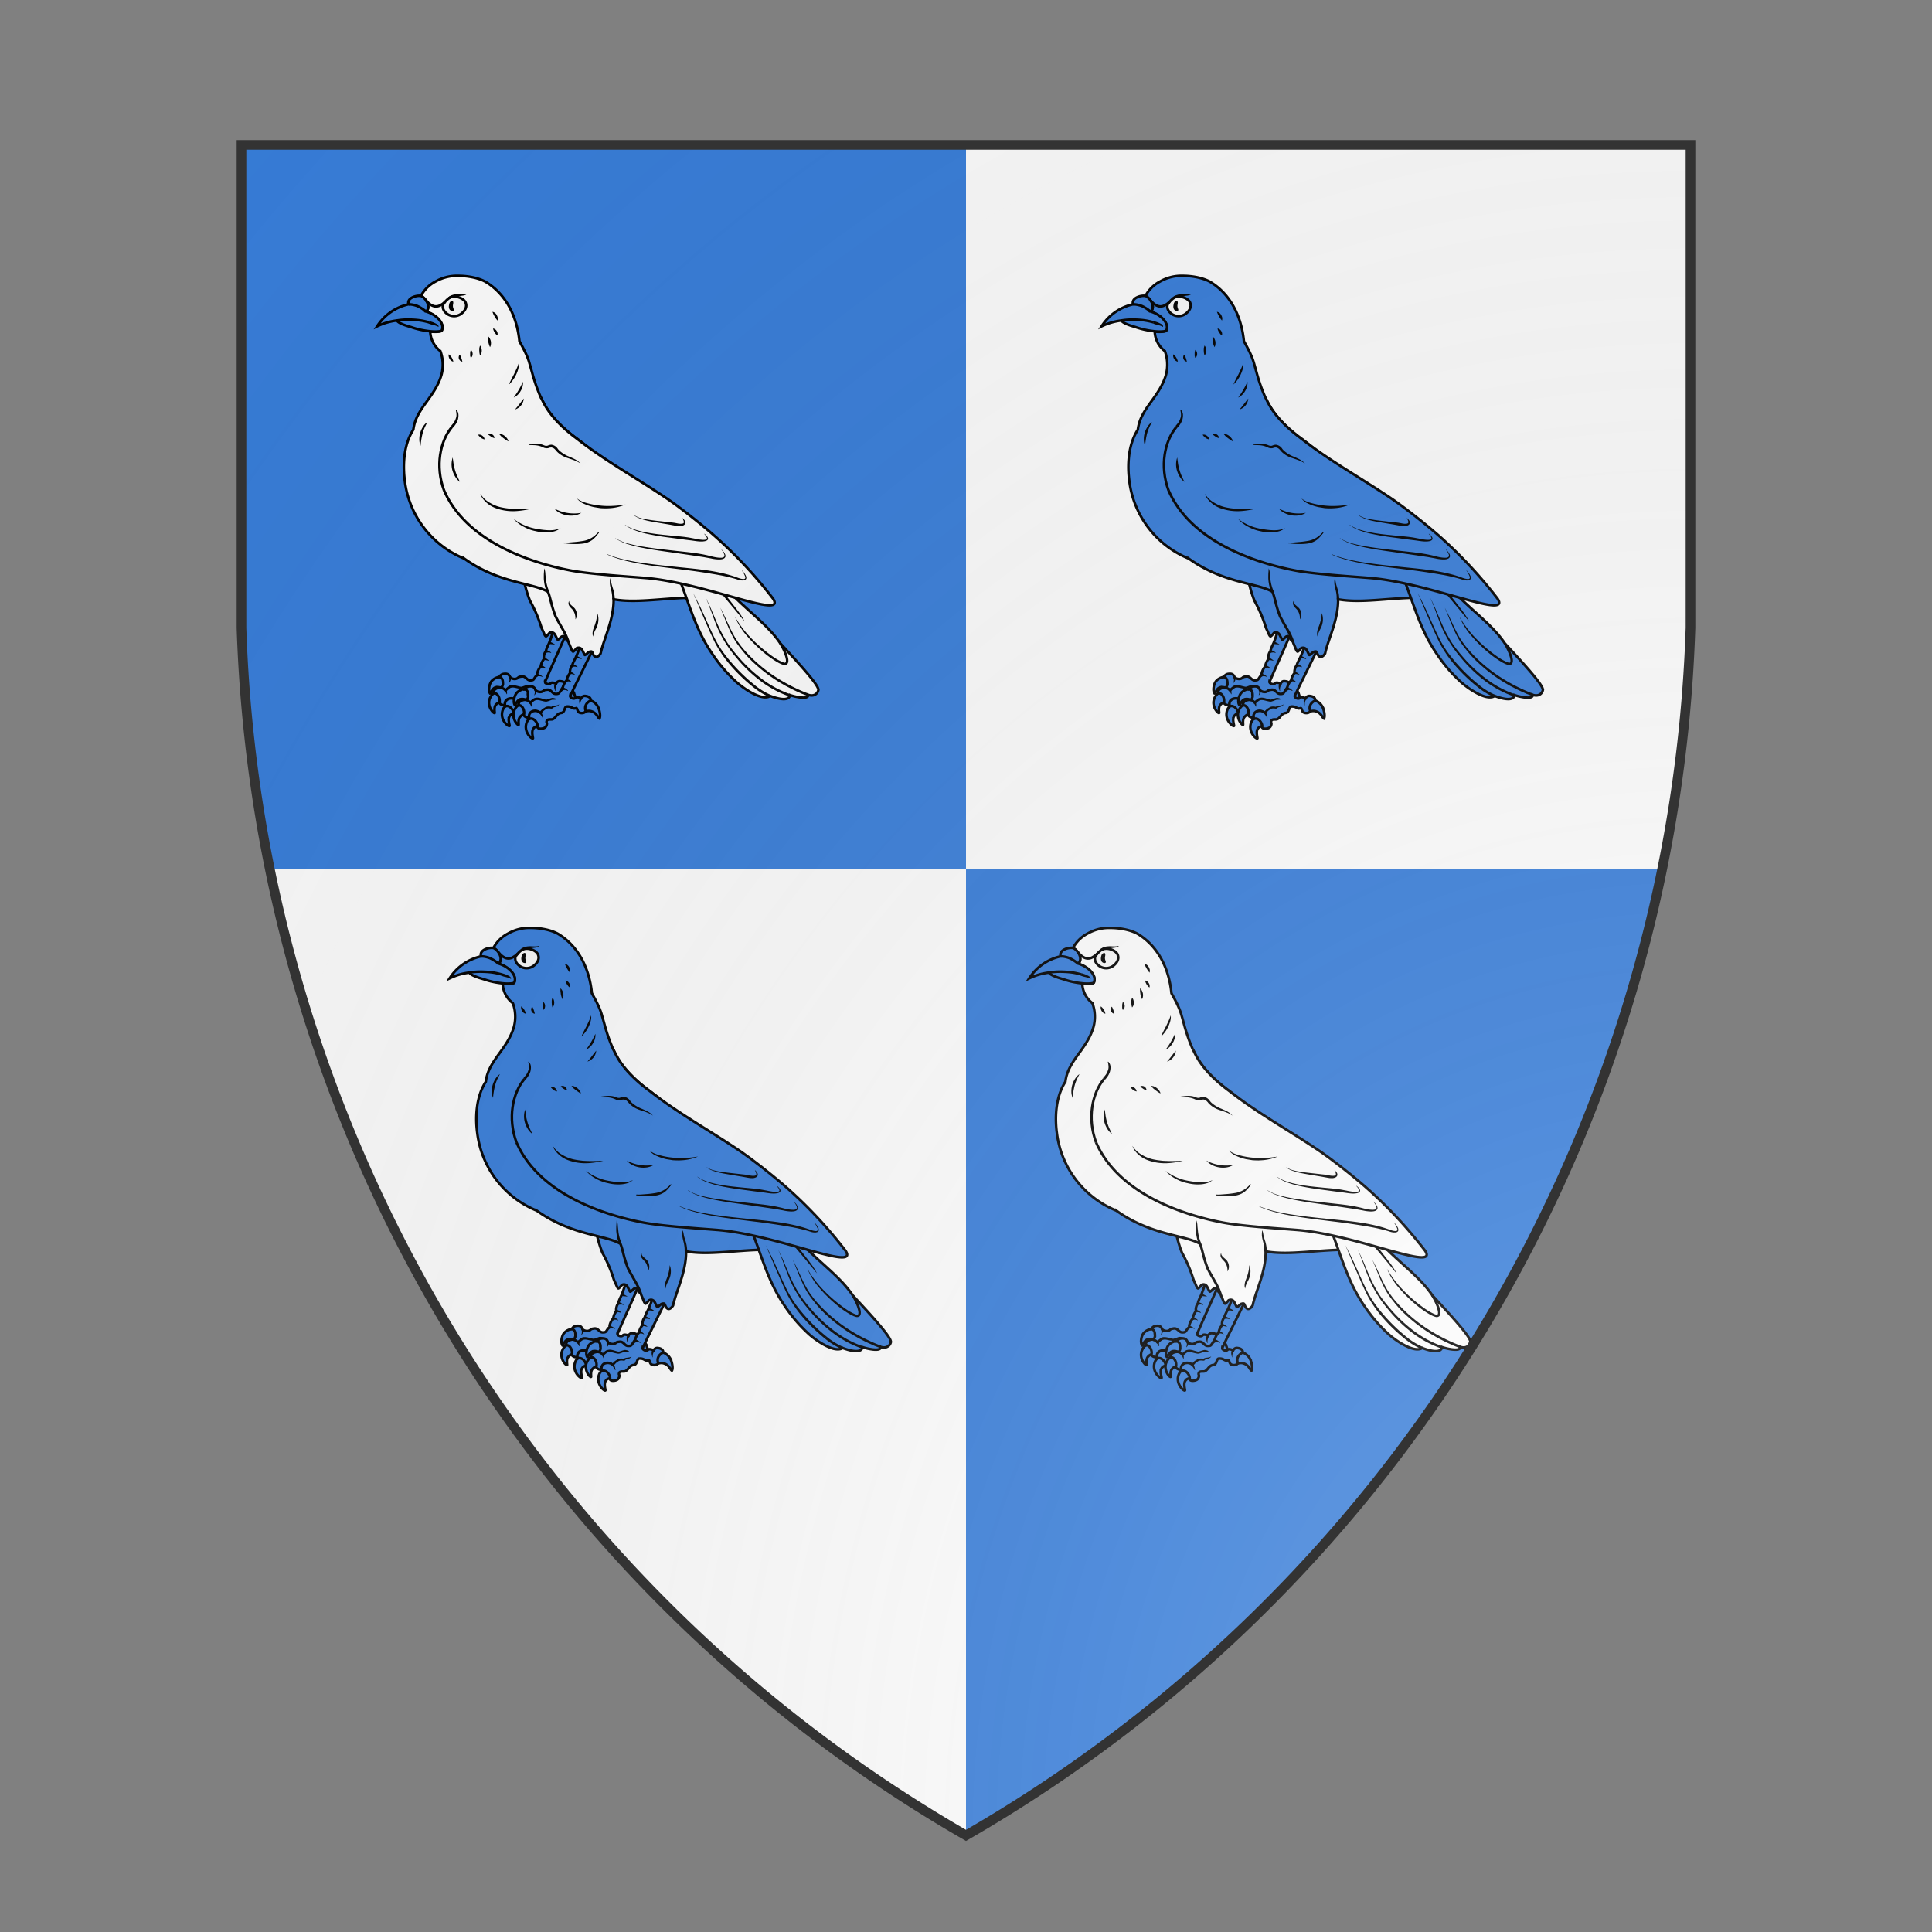 <svg id="coaworld_burg_443_burg_443_s0" width="500" height="500" viewBox="0 10 200 200" xmlns="http://www.w3.org/2000/svg" xmlns:x="http://www.w3.org/1999/xlink"><rect x="0" y="10" width="200" height="200" fill="#808080" stroke="none"/><defs><clipPath id="heater_coaworld_burg_443_burg_443_s0"><path d="m25,25 h150 v50 a150,150,0,0,1,-75,125 a150,150,0,0,1,-75,-125 z"/></clipPath><clipPath id="divisionClip_coaworld_burg_443_burg_443_s0"><rect x="100" y="0" width="100" height="100"/><rect x="0" y="100" width="100" height="100"/></clipPath><g id="dove_coaworld_burg_443_burg_443_s0" stroke-width=".44"><g><g><path class="secondary" d="M94.73 131.83c-.47-.8-1.23-1-1.23-1s-1.14-.33-1.34.62c-.2.96.36 1.32.36 1.32s.6-.33 1.24-.07c.85.27 1.04 1.06 1.3 1.15.24-.41-.04-1.52-.33-2.02zm-12.5-2.58s-.97.05-1.58.76c-.38.44-.63 1.59-.27 2.12.18-.02.33-.87 1-1.05a1.41 1.41 0 0 1 1.1.22m-1.11.64s-.74.17-1.09 1.25c-.38 1.33.76 2.45.9 2.32.04-.09-.2-.99.23-1.44.43-.46.72-.41.82-.37m1 .51s-.72.33-.79 1.45c-.06 1.38 1.2 2.23 1.3 2.08.07-.06-.33-1.07-.02-1.61a.91.91 0 0 1 .96-.49"/><path class="secondary" d="M90.57 123.45c-.16.34-.62 1.28-.53 1.44-.25.12-.47.93-.37 1.33a2.6 2.6 0 0 0-.54 1.3c-.3.2-.74 1.18-.59 1.45-.09.14-.22.11-.37.35-.3.44-.28.56-.82.56-.66.03-.78-.8-1.56-.66-.23.04-.42.04-.57.2-.49.46-1.3.1-1.4-.12-.22-.6-.69-.6-1.17-.52-.52.13-.65.54-.65.54s.59-.02.6 1.03a.91.91 0 0 1-.28.76 1.4 1.4 0 0 0-.47.05c-.94.23-.82.73-.82.88.01.09.03.07.1.07.44-.07 1.06.74.87 1.63.1.36.73.46.94.43l.1.2c.72-.33 1.56.81 1.4 1.36.01.18.34.37.96.2.27-.1.52-.22.61-.64.1-.43-.13-.33-.01-.7.13-.38.73-.21.97-.32.65-.29.62-1.03 1.5-1.16.6-.09.44-1.07.85-1.12 1.01-.1.94.48 1.68.2.28.07.08.76.88.82.64.03.8-.38.8-.38s-.58-1.1.71-1.84c.12-.15.02-.7-.87-.76-.51-.1-.74.4-.74.4s-.78-.32-.98-.02c-.13.17-.51.2-.83-.06-.18-.18-.02-.38-.02-.38l.7-1.64s3.34-7.46 3.4-7.77c.08-.94-1.94-1.55-1.94-1.55s-1.29 3.87-1.54 4.44z"/><g stroke="none" fill="#000"><path d="M89.8 130.48a1.12 1.12 0 0 1-.13-.41.83.83 0 0 1 .05-.38h.04c.03.11.07.22.15.3.06.1.15.15.22.2l-.32.3zm-5.8-1.3a1.15 1.15 0 0 1-.03.63 1.2 1.2 0 0 1-.3.5l-.04-.03c.07-.17.1-.34.1-.5a.6.6 0 0 0-.04-.24c-.01-.07-.06-.13-.1-.2l.4-.15zm-.75 3.1a1.47 1.47 0 0 0-.28-.48l-.1-.05.28-.34c.07.09.1.16.11.23l.05.22v.4l-.06.01zm1.66.8c.09.1.15.18.2.28l.1.28c.07.2.1.37.11.56l-.04.01a2.35 2.35 0 0 0-.28-.45l-.16-.2a.62.62 0 0 0-.18-.11l.25-.37zm6.72-1.36a2.4 2.4 0 0 1-.18-.68 1.15 1.15 0 0 1 .2-.76l.33.3a.7.7 0 0 0-.16.2 1.57 1.57 0 0 0-.13.92l-.06.02zm-.06-7.99c-.16-.06-.34-.07-.52-.08l-.24-.02h-.12l-.05.02c-.01 0 0 0 0 0-.01 0 .06 0 .08-.03l-.28-.34.13-.05h.06l.09.02a1.85 1.85 0 0 1 .4.16c.16.09.32.16.46.3l-.01.02zm-.66 1.43a1.18 1.18 0 0 0-.44-.09l-.22.02-.1.01-.05.02h-.07l.01-.45c-.03 0-.01 0 0 0h.04l.08.02.13.03.24.1c.14.07.29.18.4.28l-.02.06zm-.38 1.34-.46-.1-.2-.02c-.06 0-.12.03-.1.04l-.19-.4c.15-.05.25 0 .34.02a1.18 1.18 0 0 1 .24.12c.15.09.26.19.38.28l-.01.06zm-.55 1.32a.9.9 0 0 0-.42-.13h-.21c-.06 0-.12.03-.1.04l-.2-.38a.48.48 0 0 1 .34 0l.25.12c.15.09.28.19.39.34l-.05.01zm-.56 1.48a.96.96 0 0 0-.44-.13l-.22-.01-.1.01c-.03 0-.06.02-.05.03l-.11-.42c.09-.02.14 0 .19.01l.13.04a1.91 1.91 0 0 1 .46.27c.07.06.13.12.17.19l-.03.01z"/><path d="M82.3 130.97a1.23 1.23 0 0 1 .88.48l-.17-.09h.03-.01l-.06.06.01-.03.02-.03.01-.01.02-.02.1-.1.12-.1.25-.2c.09-.07.19-.13.3-.17a.91.91 0 0 1 .35-.06c.45-.01.83.12 1.2.2.18.05.37.1.49.07l.11-.03.14-.05.26-.09.28-.1c.04-.01.1-.04.18-.04h.17l.3.06.28.11v.05c-.2.06-.4.06-.6.07l-.1.02-.11.03-.27.11-.28.1-.13.05-.15.06a.97.97 0 0 1-.35.01l-.3-.04c-.39-.07-.76-.2-1.1-.16l-.22.04-.2.12-.2.16-.11.09-.1.1.01-.01-.01.03.01-.03c-.03.06-.09.09-.13.12l-.1.02h-.15c-.06 0-.12-.04-.16-.08a.59.59 0 0 0-.25-.21.83.83 0 0 0-.33-.1l.06-.41zm5.71.75a.7.7 0 0 1-.35.35l-.22.1-.22.07-.2.08-.08.04-.02.02.02-.02.01-.03v-.04.09l-.01.03c-.03.04-.07.06-.09.07l-.04.01h-.47a.77.77 0 0 0-.39.08l-.14.09-.1.07-.08.07a1.47 1.47 0 0 0-.3.3l-.3.35-.33-.01-.01-.02-.03-.01-.06-.05-.12-.07a.88.88 0 0 0-.26-.07c-.2-.02-.41 0-.57.07a.82.82 0 0 0-.4.34.97.97 0 0 0-.07.54l-.45.07a1.32 1.32 0 0 1 .1-.82 1.12 1.12 0 0 1 .64-.56c.26-.09.53-.12.8-.09.13.02.26.06.39.12l.18.1.08.08.1.09-.33-.02.32-.35.1-.09.1-.09.19-.14.08-.06.1-.08c.07-.06.15-.1.24-.13.18-.07.37-.07.53-.07l.24.01.11.02h.1-.02l-.03.01-.08.06-.01.03v.06-.08l.03-.05.04-.06.08-.05.11-.06.25-.07.22-.04.23-.05a.73.73 0 0 0 .38-.19l.01.05z"/></g></g><path d="M85.92 111.9c.49 1.18.53 2.16 1.34 4.23a23.9 23.9 0 0 1 1.94 4.5c.1.33.27.62.4.93.06.13.28.72.43.73.11.02.53-.51.61-.6.53-.25.86.12.97.34.05.09.37.76.44.82.1.08.64-.53.74-.54.23-.02.04-.05.28-.06.06 0 .13-.02.19.03.04.03.07.09.09.13.13.3.2.54.48.7.41.26.89-.4.96-.55.47-2.37 2.25-5.46 2.14-8.93"/><g><path stroke="none" fill="#000" d="M94.16 115.65c.14.32.22.69.22 1.06s-.06.73-.18 1.07c-.12.35-.28.65-.43.96-.14.3-.26.6-.29.97a1.12 1.12 0 0 1-.12-.53c0-.2.03-.37.08-.55.08-.35.23-.67.33-.98a7.01 7.01 0 0 0 .39-2z"/></g></g><g><path class="secondary" d="M99 134.44c-.45-.83-1.2-1.05-1.2-1.05s-1.11-.38-1.35.57.3 1.34.3 1.34.63-.3 1.24-.03c.86.31 1 1.1 1.27 1.2.25-.42.01-1.52-.27-2.03zm-12.38-3.1s-.97 0-1.62.68c-.4.43-.7 1.56-.35 2.1.17 0 .36-.85 1.04-1a1.44 1.44 0 0 1 1.1.27m-1.14.6s-.75.15-1.14 1.21c-.42 1.32.66 2.48.8 2.35.04-.09-.16-.98.3-1.42.45-.45.73-.39.83-.34m.97.56s-.74.29-.85 1.4c-.1 1.39 1.11 2.3 1.22 2.14.06-.06-.3-1.07.04-1.62a.91.91 0 0 1 .97-.44"/><path class="secondary" d="M95.19 125.9c-.17.33-.67 1.26-.6 1.42-.24.1-.5.91-.4 1.3a2.68 2.68 0 0 0-.6 1.3c-.29.18-.77 1.15-.64 1.43-.09.15-.22.12-.38.34-.32.42-.3.54-.85.53-.67 0-.75-.83-1.53-.72-.24.04-.43.02-.59.19-.51.44-1.3.06-1.4-.18-.19-.6-.66-.63-1.14-.57-.53.1-.67.51-.67.51s.6 0 .56 1.06a.88.88 0 0 1-.3.75 1.74 1.74 0 0 0-.48.01c-.94.2-.85.7-.86.86.01.08.03.07.1.07.44-.06 1.03.78.8 1.66.08.35.7.49.92.47.01.07.06.13.1.2.74-.3 1.53.89 1.34 1.42.02.17.32.38.94.23.28-.08.53-.19.65-.61.12-.43-.13-.34.01-.7s.75-.19.99-.27c.66-.27.66-1 1.54-1.1.6-.08.49-1.06.9-1.1 1.03-.07.9.52 1.66.27.28.07.06.78.84.85.64.06.8-.34.8-.34s-.52-1.1.8-1.8c.12-.14.04-.7-.84-.8-.51-.1-.76.39-.76.39s-.77-.36-.97-.08c-.14.18-.53.2-.84-.1-.16-.2 0-.38 0-.38l.76-1.6s3.65-7.34 3.7-7.64c.13-.94-1.86-1.61-1.86-1.61s-1.43 3.78-1.7 4.33z"/><g stroke="none" fill="#000"><path d="M94.13 132.9a.85.85 0 0 1-.1-.42c0-.13 0-.26.05-.38h.05c.03.12.07.22.13.3a.59.59 0 0 0 .22.21l-.35.28zm-5.74-1.55.03.32c-.01.1-.03.2-.07.31a1.22 1.22 0 0 1-.32.47l-.03-.03c.07-.16.11-.34.11-.5l-.02-.23c-.02-.08-.06-.14-.1-.2l.4-.14zm-.9 3.06-.15-.34a1.03 1.03 0 0 0-.1-.13c-.04-.05-.08-.08-.11-.06l.3-.33c.07.1.08.16.11.25l.03.22c0 .14 0 .28-.03.4l-.04-.01zm1.64.86c.09.1.15.2.19.28l.1.28c.05.2.08.37.1.56l-.05.02a2.97 2.97 0 0 0-.43-.67.41.41 0 0 0-.18-.11l.27-.36zm6.78-1.08a2.65 2.65 0 0 1-.15-.68c0-.12 0-.25.04-.37a.8.8 0 0 1 .2-.37l.3.31a.67.67 0 0 0-.17.18l-.12.28a1.91 1.91 0 0 0-.06.65h-.04zm.26-7.97c-.16-.06-.34-.09-.5-.12l-.25-.01h-.16c-.02 0 0 0 0 0-.02 0 .06 0 .07-.03l-.26-.36.13-.04h.06l.09.01.13.06.25.12a1.91 1.91 0 0 1 .46.3l-.02.07zm-.72 1.4a1.6 1.6 0 0 0-.44-.1h-.32l-.05.02h-.07l.03-.44c-.03 0-.02 0 0 0h.04l.08.01.13.05.23.1c.15.09.28.2.4.3l-.03.05zm-.43 1.3-.44-.11-.2-.02c-.06 0-.12.03-.1.04l-.17-.4a.5.5 0 0 1 .34.04l.24.13.36.3-.03.02zm-.6 1.31a1.07 1.07 0 0 0-.43-.16l-.2-.02c-.06 0-.12.03-.1.05l-.2-.4a.55.55 0 0 1 .36.02 1.18 1.18 0 0 1 .23.11c.15.1.28.21.37.36l-.03.04zm-.63 1.47a1.13 1.13 0 0 0-.43-.15l-.22-.01h-.1l-.04.01-.1-.42c.1-.02.15.01.2.01l.13.05c.09.04.16.07.24.13l.2.15c.06.05.13.11.18.19l-.06.04z"/><path d="M86.6 133.07a1.25 1.25 0 0 1 .85.51l-.14-.1h.03-.02c-.01 0-.04.01-.06.06l.02-.03.01-.03.02-.02.01-.01.1-.09.12-.1.27-.2a1 1 0 0 1 .3-.14l.34-.06c.46 0 .83.15 1.2.25.17.06.36.1.48.09l.12-.03.13-.04.28-.1.28-.08.17-.04.18.01.3.07c.08.03.19.08.27.14l-.01.04c-.2.05-.4.05-.59.05h-.12l-.1.02-.26.1-.28.11-.14.04-.16.05a.95.95 0 0 1-.35 0l-.3-.06c-.4-.09-.76-.22-1.08-.2a.67.67 0 0 0-.24.04l-.2.1-.2.16-.11.1-.12.1.02-.02-.02.03.02-.03a.27.27 0 0 1-.14.1l-.1.03h-.15c-.06-.01-.11-.04-.14-.09a.84.84 0 0 0-.24-.22c-.1-.06-.2-.09-.32-.12l.07-.4zm5.69.97c-.06.16-.22.26-.37.34l-.23.08-.24.06a1.03 1.03 0 0 0-.19.08l-.09.04-.01.02.01-.02.02-.03v-.04.09l-.02.03a.13.13 0 0 1-.09.05l-.04.02h-.13l-.12-.02-.22-.01c-.15 0-.28.01-.4.06-.06.01-.11.06-.16.09l-.09.05-.1.08a1.2 1.2 0 0 0-.32.28l-.31.34-.33-.02-.01-.01-.01-.02-.05-.04-.12-.08-.26-.08a1.32 1.32 0 0 0-.59.04.76.76 0 0 0-.41.32.86.86 0 0 0-.09.55l-.44.06c-.04-.28 0-.56.15-.83a1.1 1.1 0 0 1 .64-.53 1.47 1.47 0 0 1 .8-.04l.4.13.17.12.09.07.09.1-.33-.02.34-.34.09-.09.1-.09c.08-.04.14-.1.2-.13l.11-.06.09-.06a1.03 1.03 0 0 1 .25-.13c.18-.06.37-.06.53-.06l.23.03.12.02h.09-.01l-.03.01-.08.06-.01.03v.06l.01-.08.03-.06.06-.05.07-.05.12-.04a.7.7 0 0 1 .25-.06l.22-.03.22-.03a.81.81 0 0 0 .4-.18v.02z"/></g></g><path d="M95.45 88.25c6.8 5 8.42 9.33 12.79 12.35 7.2 4.57 6.01 9.55 13.9 12.26l-2.21 2.66.61.69c-5.76-1.59-13.52.69-18.84-.31.07 3.47-1.75 6.97-2.24 9.33-.07.14-.54.8-.95.55-.27-.16-.34-.41-.47-.7-.03-.05-.05-.11-.1-.14-.05-.05-.1-.03-.18-.03-.24.01-.05.04-.28.06-.1.01-.66.6-.75.53-.07-.06-.38-.75-.44-.83-.12-.22-.44-.58-.97-.33-.09.08-.5.61-.62.58-.15-.03-.37-.61-.41-.75-.13-.3-.28-.61-.38-.94-.56-1.66-1.12-2.26-2.22-4.38-.8-2.07-.84-3.05-1.31-4.25-2.62-1.55-8.47-1.44-14.45-5.73A16.64 16.64 0 0 1 65.68 95.5c-.32-2.33-.34-6.07 1.47-8.87.44-3.68 3.7-5.53 4.85-9.46a6.8 6.8 0 0 0-.19-4.1 4.44 4.44 0 0 1-1.75-3.36c.49.07 1.97.1 2-.2.49-1.1-.8-2.63-2.72-3.21l.02-.02-.02.02c.58-.53.39-1.31 0-1.9-.26-.41-.64-.74-.9-.8a5.95 5.95 0 0 1 2.52-2.52 7.44 7.44 0 0 1 3.88-.99c1.54 0 3.35.28 4.7.99 3.5 2.06 5.47 5.88 5.91 10.29.64 1.16 1.28 2.32 1.67 3.58.64 2.15.86 3.44 2.04 6.16.51.96 1.5 3.63 6.29 7.15z"/><g stroke="none" fill="#000"><path d="M73.27 73.64a1.96 1.96 0 0 1 .5.55c.06.1.12.2.16.31.04.12.09.22.12.39a.7.7 0 0 1-.39-.17 1.13 1.13 0 0 1-.4-.66.84.84 0 0 1 0-.42zm3.8-.77c.12.09.18.2.24.32.04.12.07.25.07.37 0 .13-.03.27-.07.38a.67.67 0 0 1-.26.31l-.1-.36v-.33c0-.1 0-.22.02-.32.02-.12.05-.24.1-.37zm-1.9.81.16.32.1.27.09.28.09.34a.55.55 0 0 1-.37-.15.8.8 0 0 1-.22-.32.68.68 0 0 1-.03-.39.5.5 0 0 1 .19-.35zm3.48-1.56c.12.12.19.27.23.4a1.54 1.54 0 0 1 .02.88c-.05.15-.12.28-.24.41-.06-.16-.09-.3-.11-.44l-.03-.41.01-.41.12-.43z"/></g><g><path d="M119.01 111.37c3.49 5.06 8.74 8.04 11.46 12.14 2.02 2.2 6.63 7.06 6.55 7.99l.02-.08c0 .5-.56 1.37-1.77.96.13.88-2.3.34-3.14.04-.18 1.25-2.5.5-3.41.15-1.27.88-4.18-.96-5.72-2.3a25.89 25.89 0 0 1-4.2-4.85c-3.17-4.57-4.1-9.12-6.1-13.87-.55-1.28-.73-2.72-1.05-4.16"/><path fill="none" d="M128.69 132.57a11.77 11.77 0 0 1-2.9-1.8"/><g stroke="none" fill="#000"><path d="M115.43 114.83a59.1 59.1 0 0 1 2.11 4.33l1 2.2c.34.71.68 1.45 1.08 2.14.4.69.83 1.35 1.32 1.98a30.63 30.63 0 0 0 5 5.13l-.28.34a29.02 29.02 0 0 1-3.51-3.34 21.21 21.21 0 0 1-2.81-3.95c-.38-.72-.7-1.46-1.05-2.19l-.95-2.2c-.65-1.49-1.25-2.97-1.91-4.44z"/><path d="M117.6 115.62a34.84 34.84 0 0 1 1.2 2.62c.38.88.73 1.76 1.14 2.63.41.85.87 1.69 1.38 2.5.52.79 1.12 1.54 1.74 2.26a25.68 25.68 0 0 0 4.11 3.92 18.11 18.11 0 0 0 4.97 2.7l-.15.4a18.23 18.23 0 0 1-5.08-2.77 24.4 24.4 0 0 1-4.13-4.03 20.62 20.62 0 0 1-3.09-4.87c-.76-1.77-1.32-3.61-2.09-5.36z"/><path d="M120.1 117.34c.9 1.62 1.53 3.37 2.44 4.94.22.4.47.78.74 1.14l.4.55.44.53a26.6 26.6 0 0 0 6.27 5.26 30.55 30.55 0 0 0 4.93 2.41l-.17.41-.64-.26-.33-.13-.32-.15-.63-.28-.63-.3-.31-.16-.31-.16-.62-.32-1.2-.7a27.49 27.49 0 0 1-4.41-3.39c-.68-.63-1.31-1.32-1.88-2.04l-.43-.54-.41-.56a12.33 12.33 0 0 1-.74-1.2c-.86-1.61-1.45-3.36-2.19-5.05z"/><path d="M130.64 123.4c.37.58.68 1.19.93 1.83a4.7 4.7 0 0 1 .28 1.02c.01.17.03.38-.05.6a.6.6 0 0 1-.22.3l-.09.04-.1.04-.19.02c-.22-.02-.38-.1-.54-.15l-.47-.22a16.24 16.24 0 0 1-2.52-1.75 24 24 0 0 1-2.9-2.84 12.02 12.02 0 0 1-2.14-3.4 18.19 18.19 0 0 0 2.35 3.23 25.75 25.75 0 0 0 4.54 3.9 9.94 9.94 0 0 0 1.3.7c.15.06.3.1.41.12.06 0 .06 0 .1-.03.03-.02.05-.05.08-.1.03-.11.03-.26.01-.4-.04-.3-.15-.62-.25-.92a11.61 11.61 0 0 0-.88-1.76l.35-.23zm-11.96-11.15 1.47 1.81a197.72 197.72 0 0 1 2.88 3.68c.47.61.92 1.26 1.26 1.97l-1.48-1.8-1.49-1.78-1.5-1.78-1.48-1.79.34-.3z"/></g></g><path d="M89.16 81.07c.51.99 1.5 3.66 6.29 7.18 4.65 3.66 10.5 6.92 15.4 10.23 2.6 1.76 6.8 5.1 9.1 7.22a77.35 77.35 0 0 1 9.27 10.1c2.35 3.64-11.44-2.6-21.64-3.55-2.59-.23-9.62-.64-13.16-1.3-4.95-.92-17.84-4.2-21.98-13.87"/><g stroke="none" fill="#000"><path d="M85.32 75.2c.05.33 0 .69-.09 1.02a5.76 5.76 0 0 1-1.58 2.62c.11-.32.28-.63.42-.93l.46-.88.42-.9c.15-.3.25-.61.37-.94zm.74 3.17a2.57 2.57 0 0 1-.4 1.59 2.66 2.66 0 0 1-1.2 1.13l.46-.66a15.8 15.8 0 0 0 .78-1.33l.36-.73zm.14 2.88a2.13 2.13 0 0 1-1.51 1.9l.4-.47.36-.46.36-.47.4-.5zm-16.62 4.07c-.18.34-.34.65-.49.99-.14.32-.26.66-.35 1a12.32 12.32 0 0 0-.34 2.11 2.84 2.84 0 0 1-.22-1.1 3.92 3.92 0 0 1 .62-2.17c.2-.33.45-.62.78-.83zm20.15 25.23a2.8 2.8 0 0 1 .2 1.03l.11 1.01a7.32 7.32 0 0 0 .54 1.93l-.4.17a7.47 7.47 0 0 1-.5-2.07c-.04-.35-.02-.7-.02-1.04l.07-1.03zm11.4 1.69c.1.3.14.6.2.91.06.3.16.57.25.87a6.12 6.12 0 0 1 .32 1.88h-.44a6.13 6.13 0 0 0-.23-1.78c-.08-.3-.15-.62-.18-.93-.01-.32 0-.64.09-.95zm-27.19-20.8.15 1.1a9.19 9.19 0 0 0 .62 2.09l.47 1.01a3.09 3.09 0 0 1-.78-.85 4.6 4.6 0 0 1-.49-1.06 3.8 3.8 0 0 1 .03-2.3zm4.77 6.25a4.5 4.5 0 0 0 1.72 1.6 6.47 6.47 0 0 0 2.2.8c.38.08.78.12 1.18.17.4.04.8.04 1.19.06.8.01 1.6-.03 2.42-.03-.79.19-1.6.32-2.4.38a8.73 8.73 0 0 1-3.67-.5 4.95 4.95 0 0 1-2.03-1.41 2.93 2.93 0 0 1-.61-1.07zm12.77 2.55a7.25 7.25 0 0 0 4.65.74 3.09 3.09 0 0 1-1.18.44 4.15 4.15 0 0 1-2.48-.4 3.01 3.01 0 0 1-.99-.78zm3.9-1.75c.57.47 1.26.7 1.95.87.7.18 1.41.31 2.12.37.35.04.72.06 1.07.07a18.02 18.02 0 0 0 3.24-.26 8.19 8.19 0 0 1-2.7.64l-.55.03c-.37 0-.75-.01-1.12-.04l-1.1-.18a8.97 8.97 0 0 1-2.09-.76c-.3-.2-.6-.44-.82-.74zm-10.94 3.52a8.83 8.83 0 0 0 3.91 1.72c.7.13 1.41.23 2.12.25.35.01.7 0 1.06-.06.35-.06.69-.16 1.02-.33a2.75 2.75 0 0 1-.97.55 4.7 4.7 0 0 1-1.1.2 7.1 7.1 0 0 1-2.22-.2 6.88 6.88 0 0 1-2.09-.77 5.67 5.67 0 0 1-1.73-1.36zm20.87-.6a3.97 3.97 0 0 0 1.12.5c.4.1.8.19 1.2.24.81.14 1.64.22 2.46.31l1.24.14c.4.04.82.08 1.23.17l.3.06.27.03c.2.01.39 0 .52-.04.07-.03.12-.06.15-.12s.03-.13.01-.22a1.75 1.75 0 0 0-.23-.55l.02-.03c.17.14.31.3.42.5.04.1.08.24.04.39s-.15.26-.26.32a1.32 1.32 0 0 1-.7.16l-.33-.01-.33-.05-1.2-.22-1.22-.2c-.83-.14-1.63-.27-2.44-.44-.41-.1-.81-.21-1.2-.34-.4-.15-.79-.31-1.11-.58l.04-.01zm-1.61 1.63c.53.38 1.13.64 1.75.85.61.2 1.26.35 1.9.47 1.27.25 2.58.38 3.89.51 1.3.14 2.63.2 3.92.46l.49.09.48.1c.33.06.64.1.96.12.16 0 .3 0 .45-.03a.73.73 0 0 0 .2-.07.15.15 0 0 0 .07-.14.76.76 0 0 0-.16-.4 3.53 3.53 0 0 0-.31-.38l.03-.03c.13.1.26.21.37.34.1.13.23.27.25.47.01.1-.05.24-.14.3a.73.73 0 0 1-.26.13c-.18.06-.35.07-.52.09-.69.04-1.35-.1-1.98-.18-1.3-.15-2.6-.34-3.91-.51a43.07 43.07 0 0 1-3.9-.67 14.1 14.1 0 0 1-1.9-.57 6.07 6.07 0 0 1-1.73-.95h.05zm-1.68 2.32a8.2 8.2 0 0 0 2.38.97 25.14 25.14 0 0 0 2.55.51c1.7.28 3.42.47 5.16.66 1.72.2 3.45.34 5.17.68.43.09.85.18 1.28.3.41.1.82.19 1.25.23.2.01.41.03.62 0 .19-.03.36-.12.4-.28.02-.18-.07-.38-.17-.56-.1-.19-.22-.37-.35-.53l.03-.03c.14.17.3.33.42.5l.17.3c.04.1.08.22.07.35 0 .13-.09.26-.2.35a.99.99 0 0 1-.33.15c-.24.06-.46.06-.68.06a6.8 6.8 0 0 1-1.32-.18l-1.26-.23-2.56-.38-2.57-.37c-1.72-.24-3.44-.47-5.15-.8-.85-.16-1.7-.35-2.54-.61a8.42 8.42 0 0 1-2.38-1.06l.01-.03zm-1.37 2.78c1 .4 2.05.72 3.1.95a39.1 39.1 0 0 0 3.18.56c2.13.31 4.3.52 6.44.74 2.15.22 4.32.42 6.45.86 1.06.22 2.13.49 3.15.87.13.04.25.1.38.13a2.9 2.9 0 0 0 .75.15c.12 0 .24-.03.28-.1.06-.08.06-.2.03-.31a4.72 4.72 0 0 0-.57-1.05l.03-.02c.17.2.35.4.5.64.07.12.14.24.19.38l.04.22c0 .08-.01.18-.06.25a.44.44 0 0 1-.2.17l-.24.06a2.35 2.35 0 0 1-.85-.1l-.4-.13c-1.03-.3-2.07-.54-3.13-.73a115.98 115.98 0 0 0-6.4-.94c-2.16-.27-4.3-.52-6.45-.87a39.54 39.54 0 0 1-3.19-.65c-1.06-.26-2.09-.6-3.07-1.04l.04-.04zM78.34 87.5a.88.88 0 0 1 .72.18c.1.07.18.16.25.26.06.1.12.22.12.37-.15-.03-.25-.07-.36-.12-.1-.04-.19-.1-.27-.17a1.1 1.1 0 0 1-.24-.22.68.68 0 0 1-.22-.3zm1.72-.03a.44.44 0 0 1 .37-.11c.13.01.25.05.35.11s.18.15.25.25c.06.1.1.2.12.36a.94.94 0 0 1-.34-.1 1.03 1.03 0 0 1-.25-.14l-.22-.16-.28-.2zm1.87-.11a1.32 1.32 0 0 1 .54.1c.18.07.32.16.47.28.15.12.27.25.38.4.1.14.2.32.24.5-.18-.06-.33-.17-.47-.26l-.41-.29-.39-.32-.36-.41zm-7.41-4.2a1.25 1.25 0 0 1 .4.77c.04.3 0 .59-.06.88-.08.28-.2.56-.36.81a3.97 3.97 0 0 1-.53.68l-.32-.31c.18-.2.34-.4.49-.6.14-.21.26-.45.33-.68.1-.24.14-.49.12-.74-.01-.25-.06-.5-.12-.77l.05-.03zm24.36 35.12c.14.33.2.7.2 1.06s-.06.74-.18 1.08c-.11.35-.29.64-.44.95-.14.31-.26.6-.29.96a1.3 1.3 0 0 1-.1-.53c0-.2.03-.37.07-.55.09-.35.24-.67.34-.98a7.01 7.01 0 0 0 .4-1.99zm-3.77 1.08a2.5 2.5 0 0 0-.42-1.58c-.15-.2-.37-.38-.58-.66a.88.88 0 0 1-.19-.47c-.01-.16.02-.35.12-.47-.02.16.01.3.09.41.06.12.14.21.25.31l.32.28c.12.1.24.22.34.35.19.28.3.6.32.93.02.32-.06.65-.25.9z"/></g><g><path stroke-width=".15" d="M93.11 106.17c1.18.06 2.37.07 3.53-.16s1.7-.77 2.49-1.65"/><path stroke="none" fill="#000" d="m93.11 106.17 1.65-.14c.54-.04 1.07-.1 1.6-.19a4.15 4.15 0 0 0 1.47-.5c.46-.26.85-.63 1.3-.97a4.56 4.56 0 0 1-1.1 1.28 3.53 3.53 0 0 1-1.61.63 10.32 10.32 0 0 1-3.3-.11z"/></g><g><path stroke="none" fill="#000" d="M96 92.5c-.67-.52-1.48-.71-2.27-.99a4.51 4.51 0 0 1-1.68-.97l-.23-.23-.1-.14-.1-.1a1.18 1.18 0 0 0-.4-.3l-.24-.07-.25.02-.12.03-.16.06c-.14.04-.26.03-.38.03-.12-.02-.24-.03-.37-.08l-.09-.04-.05-.03-.14-.06a3.76 3.76 0 0 0-1.14-.3c-.42-.04-.83-.02-1.25-.07v-.07c.4-.05.82-.1 1.25-.12.42-.01.86.05 1.28.2l.14.07.08.02.04.02c.07.03.16.03.25.04.09 0 .18 0 .24-.03l.13-.05.17-.06c.12-.03.25-.05.37-.05.13.02.25.05.37.1a1.54 1.54 0 0 1 .68.55l.08.12.2.22a5.59 5.59 0 0 0 1.5.97c.38.16.76.32 1.14.51.43.22.78.46 1.04.8z"/></g><path d="M72.44 97.1c-1.54-4.18-.69-8.46 1.37-10.95"/><path class="secondary" d="M64.3 67.8a10.79 10.79 0 0 0-3.4 1 8.63 8.63 0 0 1 5.44-3.8c-.38-1.05 1.28-1.58 2.1-1.45.27.08.64.38.92.8.38.58.57 1.36 0 1.9 1.9.58 3.2 2.1 2.72 3.21-.02.3-1.5.27-2 .2a14.08 14.08 0 0 1-3.28-.71c-.93-.27-2.18-.65-2.5-1.15z"/><path fill="#F6F6F6" d="M72.96 66.64a2.06 2.06 0 0 0 2.38.04c.65-.47 1.15-1.17.82-1.98-.3-.78-1.98-1.41-2.88-.74-.34.25-.98.87-1.04 1.28-.07.6.3 1.09.72 1.4z"/><g stroke="none" fill="#000"><path d="M80.8 66.3a.88.88 0 0 1 .44.2c.13.1.23.23.3.37.08.14.14.3.17.46.01.16.01.32-.05.48l-.28-.36-.22-.36-.19-.35-.18-.44zm.11 2.87a.94.94 0 0 1 .62.44.94.94 0 0 1 .13.76 1.01 1.01 0 0 1-.3-.25l-.2-.28a1.5 1.5 0 0 1-.15-.3 1 1 0 0 1-.1-.37zm-.87 1.35a1.18 1.18 0 0 1 .31.41c.08.15.14.31.17.47.02.16.04.33.01.5a1.16 1.16 0 0 1-.15.49c-.09-.17-.14-.31-.19-.46-.04-.15-.09-.3-.1-.44l-.06-.46c0-.17-.01-.33.01-.51z"/></g><path fill="none" d="M66.34 65.02s.55-.07 1.5.28a6.32 6.32 0 0 1 1.5.96M64.3 67.8c.78-.13 1.59-.18 2.38-.15.78.03 1.77.06 3.2.47"/><g><path stroke="none" fill="#000" d="m69.93 67.9.44.14c.15.05.3.1.43.17l.2.1a1.04 1.04 0 0 1 .42.3c.03.04.05.07.07.13.01.05.03.12-.02.16l-.04-.01c-.03-.06-.09-.08-.16-.1l-.2-.08-.18-.06-.22-.06-.45-.11-.42-.14.13-.44z"/></g><path stroke="none" fill="#000" d="M74.05 66.12c.16-.11.03-.35-.02-.48a1.25 1.25 0 0 1-.03-.62c.03-.17.08-.38-.03-.54a.12.12 0 0 0-.06-.06c-.11-.05-.36.1-.44.2a1.32 1.32 0 0 0-.17.53c-.05.22-.03.47.07.68s.34.35.56.32c.04.02.07 0 .12-.03z"/><path fill="none" d="M72.65 64.57c-1.18 1.07-2.12 1.13-3.3-.21"/><g><path stroke="none" fill="#000" d="M73.17 63.79c.22-.2.48-.34.76-.41.28-.1.57-.1.85-.12l.81.03.38-.02c.13-.01.25-.06.4-.06-.04.06-.1.1-.16.14a1.87 1.87 0 0 1-.6.16l-.81.1a2.98 2.98 0 0 0-1.39.5l-.24-.32z"/></g></g><radialGradient id="backlight" cx="100%" cy="100%" r="150%"><stop stop-color="#fff" stop-opacity=".3" offset="0"/><stop stop-color="#fff" stop-opacity=".15" offset=".25"/><stop stop-color="#000" stop-opacity="0" offset="1"/></radialGradient></defs><g clip-path="url(#heater_coaworld_burg_443_burg_443_s0)"><rect x="0" y="0" width="200" height="200" fill="#377cd7"/><g fill="#fafafa" stroke="#000"><style>
      g.secondary,path.secondary {fill: #fafafa;}
      g.tertiary,path.tertiary {fill: #fafafa;}
    </style><use x:href="#dove_coaworld_burg_443_burg_443_s0" transform="translate(2.5 2.5) scale(0.6)"/><use x:href="#dove_coaworld_burg_443_burg_443_s0" transform="translate(77.5 2.5) scale(0.6)"/><use x:href="#dove_coaworld_burg_443_burg_443_s0" transform="translate(10 70) scale(0.6)"/><use x:href="#dove_coaworld_burg_443_burg_443_s0" transform="translate(70 70) scale(0.6)"/></g><g clip-path="url(#divisionClip_coaworld_burg_443_burg_443_s0)"><rect x="0" y="0" width="200" height="200" fill="#fafafa"/><g fill="#377cd7" stroke="#000"><style>
      g.secondary,path.secondary {fill: #377cd7;}
      g.tertiary,path.tertiary {fill: #377cd7;}
    </style><use x:href="#dove_coaworld_burg_443_burg_443_s0" transform="translate(2.5 2.5) scale(0.6)"/><use x:href="#dove_coaworld_burg_443_burg_443_s0" transform="translate(77.5 2.5) scale(0.6)"/><use x:href="#dove_coaworld_burg_443_burg_443_s0" transform="translate(10 70) scale(0.6)"/><use x:href="#dove_coaworld_burg_443_burg_443_s0" transform="translate(70 70) scale(0.6)"/></g></g></g><path d="m25,25 h150 v50 a150,150,0,0,1,-75,125 a150,150,0,0,1,-75,-125 z" fill="url(#backlight)" stroke="#333"/></svg>
